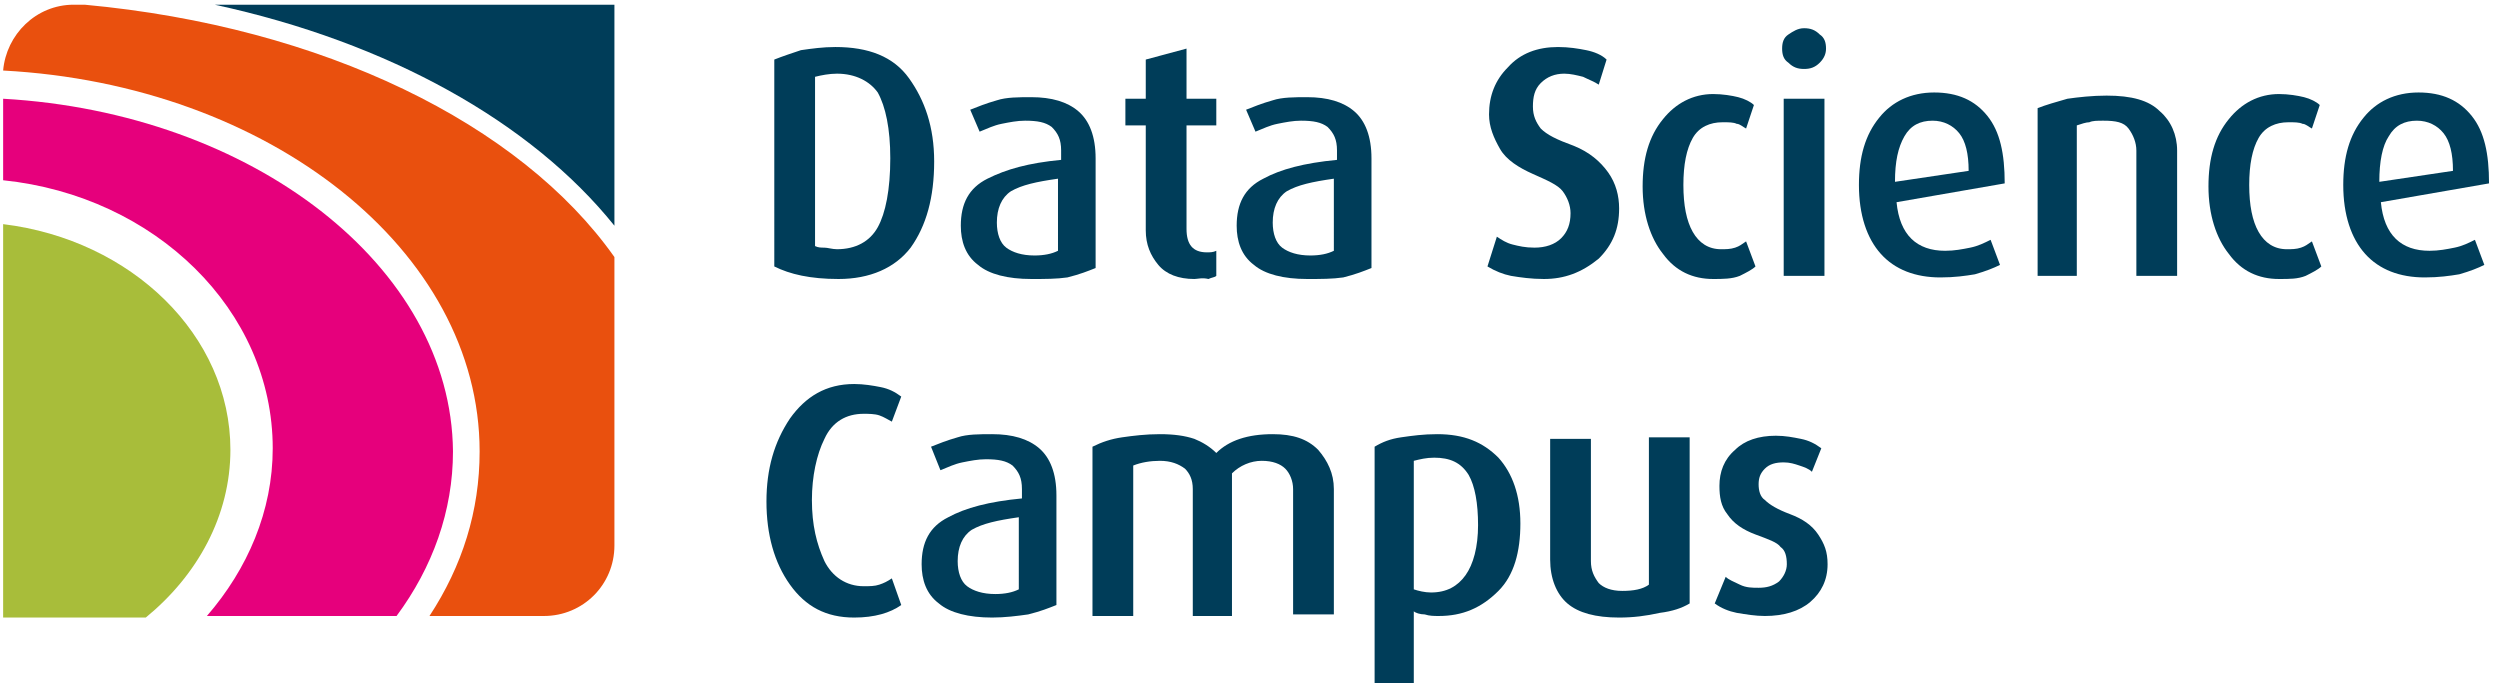<?xml version="1.0" encoding="utf-8"?>
<!-- Generator: Adobe Illustrator 20.1.0, SVG Export Plug-In . SVG Version: 6.00 Build 0)  -->
<svg version="1.1" id="Layer_1" xmlns="http://www.w3.org/2000/svg" xmlns:xlink="http://www.w3.org/1999/xlink" x="0px" y="0px"
	 width="159.5px" height="43.6px" viewBox="0 0 159.5 43.6" style="enable-background:new 0 0 159.5 43.6;" xml:space="preserve">
<style type="text/css">
	.st0{fill:#003D59;}
	.st1{fill:#E6007C;}
	.st2{fill:#A8BD3A;}
	.st3{fill:#E9500E;}
</style>
<title>Artboard 1</title>
<g>
	<g>
		<path class="st0" d="M53.5,17.8c-1.8,0-3.1-0.3-4.1-0.8V3.8c0.5-0.2,1.1-0.4,1.7-0.6C51.8,3.1,52.5,3,53.3,3C55.4,3,57,3.6,58,5
			s1.6,3.1,1.6,5.3c0,2.3-0.5,4.1-1.5,5.5C57.1,17.1,55.5,17.8,53.5,17.8z M53.4,4.7c-0.5,0-1,0.1-1.4,0.2v10.8
			c0.2,0.1,0.4,0.1,0.6,0.1c0.2,0,0.5,0.1,0.8,0.1c1.2,0,2.1-0.5,2.6-1.4s0.8-2.4,0.8-4.4c0-1.9-0.3-3.3-0.8-4.2
			C55.5,5.2,54.6,4.7,53.4,4.7z"/>
		<path class="st0" d="M65.8,17.8c-1.5,0-2.7-0.3-3.4-0.9c-0.8-0.6-1.1-1.5-1.1-2.5c0-1.4,0.5-2.4,1.7-3s2.6-1,4.7-1.2V9.6
			c0-0.7-0.2-1.1-0.6-1.5c-0.4-0.3-0.9-0.4-1.7-0.4c-0.5,0-1,0.1-1.5,0.2S63,8.2,62.5,8.4L61.9,7c0.5-0.2,1-0.4,1.7-0.6
			c0.6-0.2,1.4-0.2,2.2-0.2c1.3,0,2.3,0.3,3,0.9s1.1,1.6,1.1,3v7c-0.5,0.2-1,0.4-1.8,0.6C67.4,17.8,66.7,17.8,65.8,17.8z M67.5,11.4
			c-1.4,0.2-2.3,0.4-3,0.8c-0.6,0.4-0.9,1.1-0.9,2c0,0.7,0.2,1.3,0.6,1.6c0.4,0.3,1,0.5,1.8,0.5c0.6,0,1.1-0.1,1.5-0.3V11.4
			L67.5,11.4z"/>
		<path class="st0" d="M76.2,17.8c-1,0-1.8-0.3-2.3-0.9s-0.8-1.3-0.8-2.2V8h-1.3V6.3h1.3V3.8l2.6-0.7v3.2h1.9V8h-1.9v6.6
			c0,1,0.4,1.5,1.3,1.5c0.2,0,0.4,0,0.6-0.1v1.6c-0.1,0.1-0.3,0.1-0.5,0.2C76.7,17.7,76.4,17.8,76.2,17.8z"/>
		<path class="st0" d="M83.4,17.8c-1.5,0-2.7-0.3-3.4-0.9c-0.8-0.6-1.1-1.5-1.1-2.5c0-1.4,0.5-2.4,1.7-3c1.1-0.6,2.6-1,4.7-1.2V9.6
			c0-0.7-0.2-1.1-0.6-1.5c-0.4-0.3-0.9-0.4-1.7-0.4c-0.5,0-1,0.1-1.5,0.2s-0.9,0.3-1.4,0.5L79.5,7c0.5-0.2,1-0.4,1.7-0.6
			c0.6-0.2,1.4-0.2,2.2-0.2c1.3,0,2.3,0.3,3,0.9s1.1,1.6,1.1,3v7c-0.5,0.2-1,0.4-1.8,0.6C85,17.8,84.3,17.8,83.4,17.8z M85.1,11.4
			c-1.4,0.2-2.3,0.4-3,0.8c-0.6,0.4-0.9,1.1-0.9,2c0,0.7,0.2,1.3,0.6,1.6s1,0.5,1.8,0.5c0.6,0,1.1-0.1,1.5-0.3V11.4L85.1,11.4z"/>
		<path class="st0" d="M98.5,17.8c-0.8,0-1.5-0.1-2.1-0.2c-0.5-0.1-1-0.3-1.5-0.6l0.6-1.9c0.3,0.2,0.6,0.4,1,0.5s0.8,0.2,1.4,0.2
			c0.7,0,1.3-0.2,1.7-0.6c0.4-0.4,0.6-0.9,0.6-1.6c0-0.5-0.2-1-0.5-1.4s-1-0.7-1.9-1.1c-0.9-0.4-1.7-0.9-2.1-1.6
			C95.3,8.8,95,8.1,95,7.3c0-1.2,0.4-2.2,1.2-3C97,3.4,98.1,3,99.4,3c0.7,0,1.3,0.1,1.8,0.2c0.5,0.1,1,0.3,1.3,0.6L102,5.4
			c-0.3-0.2-0.6-0.3-1-0.5c-0.4-0.1-0.8-0.2-1.2-0.2c-0.6,0-1.1,0.2-1.5,0.6s-0.5,0.9-0.5,1.5s0.2,1,0.5,1.4c0.4,0.4,1,0.7,2.1,1.1
			c1,0.4,1.7,1,2.2,1.7s0.7,1.5,0.7,2.3c0,1.3-0.4,2.3-1.3,3.2C100.9,17.4,99.8,17.8,98.5,17.8z"/>
		<path class="st0" d="M109.3,17.8c-1.3,0-2.4-0.5-3.2-1.6c-0.8-1-1.3-2.5-1.3-4.3s0.4-3.2,1.3-4.3c0.8-1,1.9-1.6,3.2-1.6
			c0.6,0,1.2,0.1,1.6,0.2s0.8,0.3,1,0.5l-0.5,1.5c-0.2-0.1-0.4-0.3-0.6-0.3c-0.2-0.1-0.5-0.1-0.9-0.1c-0.8,0-1.5,0.3-1.9,1
			c-0.4,0.7-0.6,1.7-0.6,3s0.2,2.3,0.6,3s1,1.1,1.8,1.1c0.3,0,0.6,0,0.9-0.1s0.4-0.2,0.7-0.4L112,17c-0.2,0.2-0.6,0.4-1,0.6
			C110.5,17.8,109.9,17.8,109.3,17.8z"/>
		<path class="st0" d="M115.1,4.4c-0.4,0-0.7-0.1-1-0.4c-0.3-0.2-0.4-0.5-0.4-0.9s0.1-0.7,0.4-0.9s0.6-0.4,1-0.4s0.7,0.1,1,0.4
			c0.3,0.2,0.4,0.5,0.4,0.9c0,0.3-0.1,0.6-0.4,0.9C115.8,4.3,115.5,4.4,115.1,4.4z M113.8,17.6V6.3h2.6v11.3H113.8z"/>
		<path class="st0" d="M121,12.9c0.2,2.1,1.3,3.1,3.1,3.1c0.6,0,1.1-0.1,1.6-0.2c0.5-0.1,0.9-0.3,1.3-0.5l0.6,1.6
			c-0.4,0.2-0.9,0.4-1.6,0.6c-0.6,0.1-1.3,0.2-2.2,0.2c-1.6,0-2.9-0.5-3.8-1.5s-1.4-2.5-1.4-4.4c0-1.8,0.4-3.2,1.3-4.3
			c0.8-1,2-1.6,3.5-1.6s2.6,0.5,3.4,1.5s1.1,2.4,1.1,4.3L121,12.9z M123.3,7.7c-0.8,0-1.4,0.3-1.8,1s-0.6,1.6-0.6,2.9l4.7-0.7
			c0-1.1-0.2-1.9-0.6-2.4C124.6,8,124,7.7,123.3,7.7z"/>
		<path class="st0" d="M136.3,17.6v-8c0-0.5-0.2-1-0.5-1.4c-0.3-0.4-0.8-0.5-1.6-0.5c-0.4,0-0.7,0-0.9,0.1c-0.2,0-0.5,0.1-0.8,0.2
			v9.6H130V6.9c0.5-0.2,1.2-0.4,1.9-0.6c0.7-0.1,1.6-0.2,2.5-0.2c1.6,0,2.7,0.3,3.4,1c0.7,0.6,1.1,1.5,1.1,2.5v8H136.3L136.3,17.6z"
			/>
		<path class="st0" d="M145.4,17.8c-1.3,0-2.4-0.5-3.2-1.6c-0.8-1-1.3-2.5-1.3-4.3s0.4-3.2,1.3-4.3c0.8-1,1.9-1.6,3.2-1.6
			c0.6,0,1.2,0.1,1.6,0.2c0.4,0.1,0.8,0.3,1,0.5l-0.5,1.5c-0.2-0.1-0.4-0.3-0.6-0.3c-0.2-0.1-0.5-0.1-0.9-0.1c-0.8,0-1.5,0.3-1.9,1
			s-0.6,1.7-0.6,3s0.2,2.3,0.6,3c0.4,0.7,1,1.1,1.8,1.1c0.3,0,0.6,0,0.9-0.1s0.4-0.2,0.7-0.4l0.6,1.6c-0.2,0.2-0.6,0.4-1,0.6
			C146.6,17.8,146.1,17.8,145.4,17.8z"/>
		<path class="st0" d="M151.9,12.9c0.2,2.1,1.3,3.1,3.1,3.1c0.6,0,1.1-0.1,1.6-0.2c0.5-0.1,0.9-0.3,1.3-0.5l0.6,1.6
			c-0.4,0.2-0.9,0.4-1.6,0.6c-0.6,0.1-1.3,0.2-2.2,0.2c-1.6,0-2.9-0.5-3.8-1.5c-0.9-1-1.4-2.5-1.4-4.4c0-1.8,0.4-3.2,1.3-4.3
			c0.8-1,2-1.6,3.5-1.6s2.6,0.5,3.4,1.5c0.8,1,1.1,2.4,1.1,4.3L151.9,12.9z M154.2,7.7c-0.8,0-1.4,0.3-1.8,1
			c-0.4,0.6-0.6,1.6-0.6,2.9l4.7-0.7c0-1.1-0.2-1.9-0.6-2.4C155.5,8,154.9,7.7,154.2,7.7z"/>
		<path class="st0" d="M54.5,39.4c-1.8,0-3.1-0.7-4.1-2.1c-1-1.4-1.5-3.2-1.5-5.3s0.5-3.8,1.5-5.3c1-1.4,2.3-2.2,4.1-2.2
			c0.6,0,1.2,0.1,1.7,0.2s0.9,0.3,1.3,0.6l-0.6,1.6c-0.2-0.1-0.5-0.3-0.8-0.4s-0.7-0.1-1-0.1c-1.1,0-2,0.5-2.5,1.6
			c-0.5,1-0.8,2.4-0.8,3.9c0,1.6,0.3,2.8,0.8,3.9c0.5,1,1.4,1.6,2.5,1.6c0.4,0,0.7,0,1-0.1s0.5-0.2,0.8-0.4l0.6,1.7
			C56.8,39.1,55.8,39.4,54.5,39.4z"/>
		<path class="st0" d="M63.3,39.4c-1.5,0-2.7-0.3-3.4-0.9c-0.8-0.6-1.1-1.5-1.1-2.5c0-1.4,0.5-2.4,1.7-3c1.1-0.6,2.6-1,4.7-1.2v-0.6
			c0-0.7-0.2-1.1-0.6-1.5c-0.4-0.3-0.9-0.4-1.7-0.4c-0.5,0-1,0.1-1.5,0.2S60.5,29.8,60,30l-0.6-1.5c0.5-0.2,1-0.4,1.7-0.6
			c0.6-0.2,1.4-0.2,2.2-0.2c1.3,0,2.3,0.3,3,0.9c0.7,0.6,1.1,1.6,1.1,3v7c-0.5,0.2-1,0.4-1.8,0.6C64.9,39.3,64.1,39.4,63.3,39.4z
			 M65,33c-1.4,0.2-2.3,0.4-3,0.8c-0.6,0.4-0.9,1.1-0.9,2c0,0.7,0.2,1.3,0.6,1.6c0.4,0.3,1,0.5,1.8,0.5c0.6,0,1.1-0.1,1.5-0.3V33
			L65,33z"/>
		<path class="st0" d="M82.5,39.2v-8c0-0.5-0.2-1-0.5-1.3s-0.8-0.5-1.5-0.5s-1.4,0.3-1.9,0.8v9.1h-2.5v-8.1c0-0.6-0.2-1-0.5-1.3
			c-0.4-0.3-0.9-0.5-1.6-0.5c-0.6,0-1.2,0.1-1.7,0.3v9.6h-2.6V28.5c0.6-0.3,1.2-0.5,1.9-0.6c0.7-0.1,1.5-0.2,2.4-0.2
			s1.6,0.1,2.2,0.3c0.5,0.2,1,0.5,1.4,0.9c0.4-0.4,0.9-0.7,1.5-0.9c0.6-0.2,1.3-0.3,2.1-0.3c1.3,0,2.2,0.3,2.9,1
			c0.6,0.7,1,1.5,1,2.5v8L82.5,39.2L82.5,39.2z"/>
		<path class="st0" d="M91.8,39.3c-0.3,0-0.6,0-0.9-0.1c-0.3,0-0.6-0.1-0.7-0.2v4.6h-2.5V28.5c0.5-0.3,1-0.5,1.7-0.6
			s1.4-0.2,2.3-0.2c1.7,0,2.9,0.5,3.9,1.5c0.9,1,1.4,2.4,1.4,4.2s-0.4,3.3-1.4,4.3C94.5,38.8,93.3,39.3,91.8,39.3z M91.5,29.2
			c-0.5,0-0.9,0.1-1.3,0.2v8.2c0.3,0.1,0.7,0.2,1.1,0.2c1,0,1.7-0.4,2.2-1.1c0.5-0.7,0.8-1.8,0.8-3.2s-0.2-2.5-0.6-3.2
			C93.2,29.5,92.5,29.2,91.5,29.2z"/>
		<path class="st0" d="M103.3,39.4c-1.5,0-2.6-0.3-3.3-0.9c-0.7-0.6-1.1-1.6-1.1-2.8V28h2.6v7.8c0,0.6,0.2,1,0.5,1.4
			c0.3,0.3,0.8,0.5,1.5,0.5s1.3-0.1,1.7-0.4v-9.4h2.6v10.6c-0.5,0.3-1.1,0.5-1.9,0.6C105,39.3,104.2,39.4,103.3,39.4z"/>
		<path class="st0" d="M112.6,39.3c-0.6,0-1.2-0.1-1.8-0.2c-0.5-0.1-1-0.3-1.4-0.6l0.7-1.7c0.2,0.2,0.5,0.3,0.9,0.5s0.8,0.2,1.2,0.2
			c0.5,0,0.9-0.1,1.3-0.4c0.3-0.3,0.5-0.7,0.5-1.1c0-0.5-0.1-0.9-0.4-1.1c-0.2-0.3-0.8-0.5-1.6-0.8c-0.8-0.3-1.4-0.7-1.8-1.3
			c-0.4-0.5-0.5-1.1-0.5-1.8c0-0.9,0.3-1.7,1-2.3c0.6-0.6,1.5-0.9,2.6-0.9c0.6,0,1.1,0.1,1.6,0.2s0.9,0.3,1.3,0.6l-0.6,1.5
			c-0.2-0.2-0.5-0.3-0.8-0.4s-0.6-0.2-1-0.2c-0.5,0-0.9,0.1-1.2,0.4c-0.3,0.3-0.4,0.6-0.4,1s0.1,0.8,0.4,1c0.3,0.3,0.8,0.6,1.6,0.9
			c0.8,0.3,1.4,0.7,1.8,1.3s0.6,1.1,0.6,1.9c0,1-0.4,1.8-1.1,2.4C114.8,39,113.8,39.3,112.6,39.3z"/>
	</g>
	<path class="st1" d="M0.2,6.3v5.2c9.7,1,17.2,8.3,17.2,17.1c0,4-1.6,7.7-4.2,10.7h12.1c2.3-3.1,3.6-6.7,3.6-10.5
		C28.8,17,16.1,7.2,0.2,6.3z"/>
	<path class="st2" d="M14.7,28.7c0-7.3-6.3-13.4-14.5-14.4v25.1h9.1C12.6,36.7,14.7,32.9,14.7,28.7z"/>
	<path class="st3" d="M5.4,0.3H4.7c-2.4,0-4.3,1.9-4.5,4.2c17,0.9,30.4,11.5,30.4,24.3c0,3.8-1.1,7.3-3.2,10.5h7.3
		c2.5,0,4.5-2,4.5-4.5V16.4C33.2,7.9,20.6,1.7,5.4,0.3z"/>
</g>
<path class="st0" d="M39.2,14.4V0.3H13.7C24.8,2.7,33.9,7.8,39.2,14.4z"/>
</svg>
